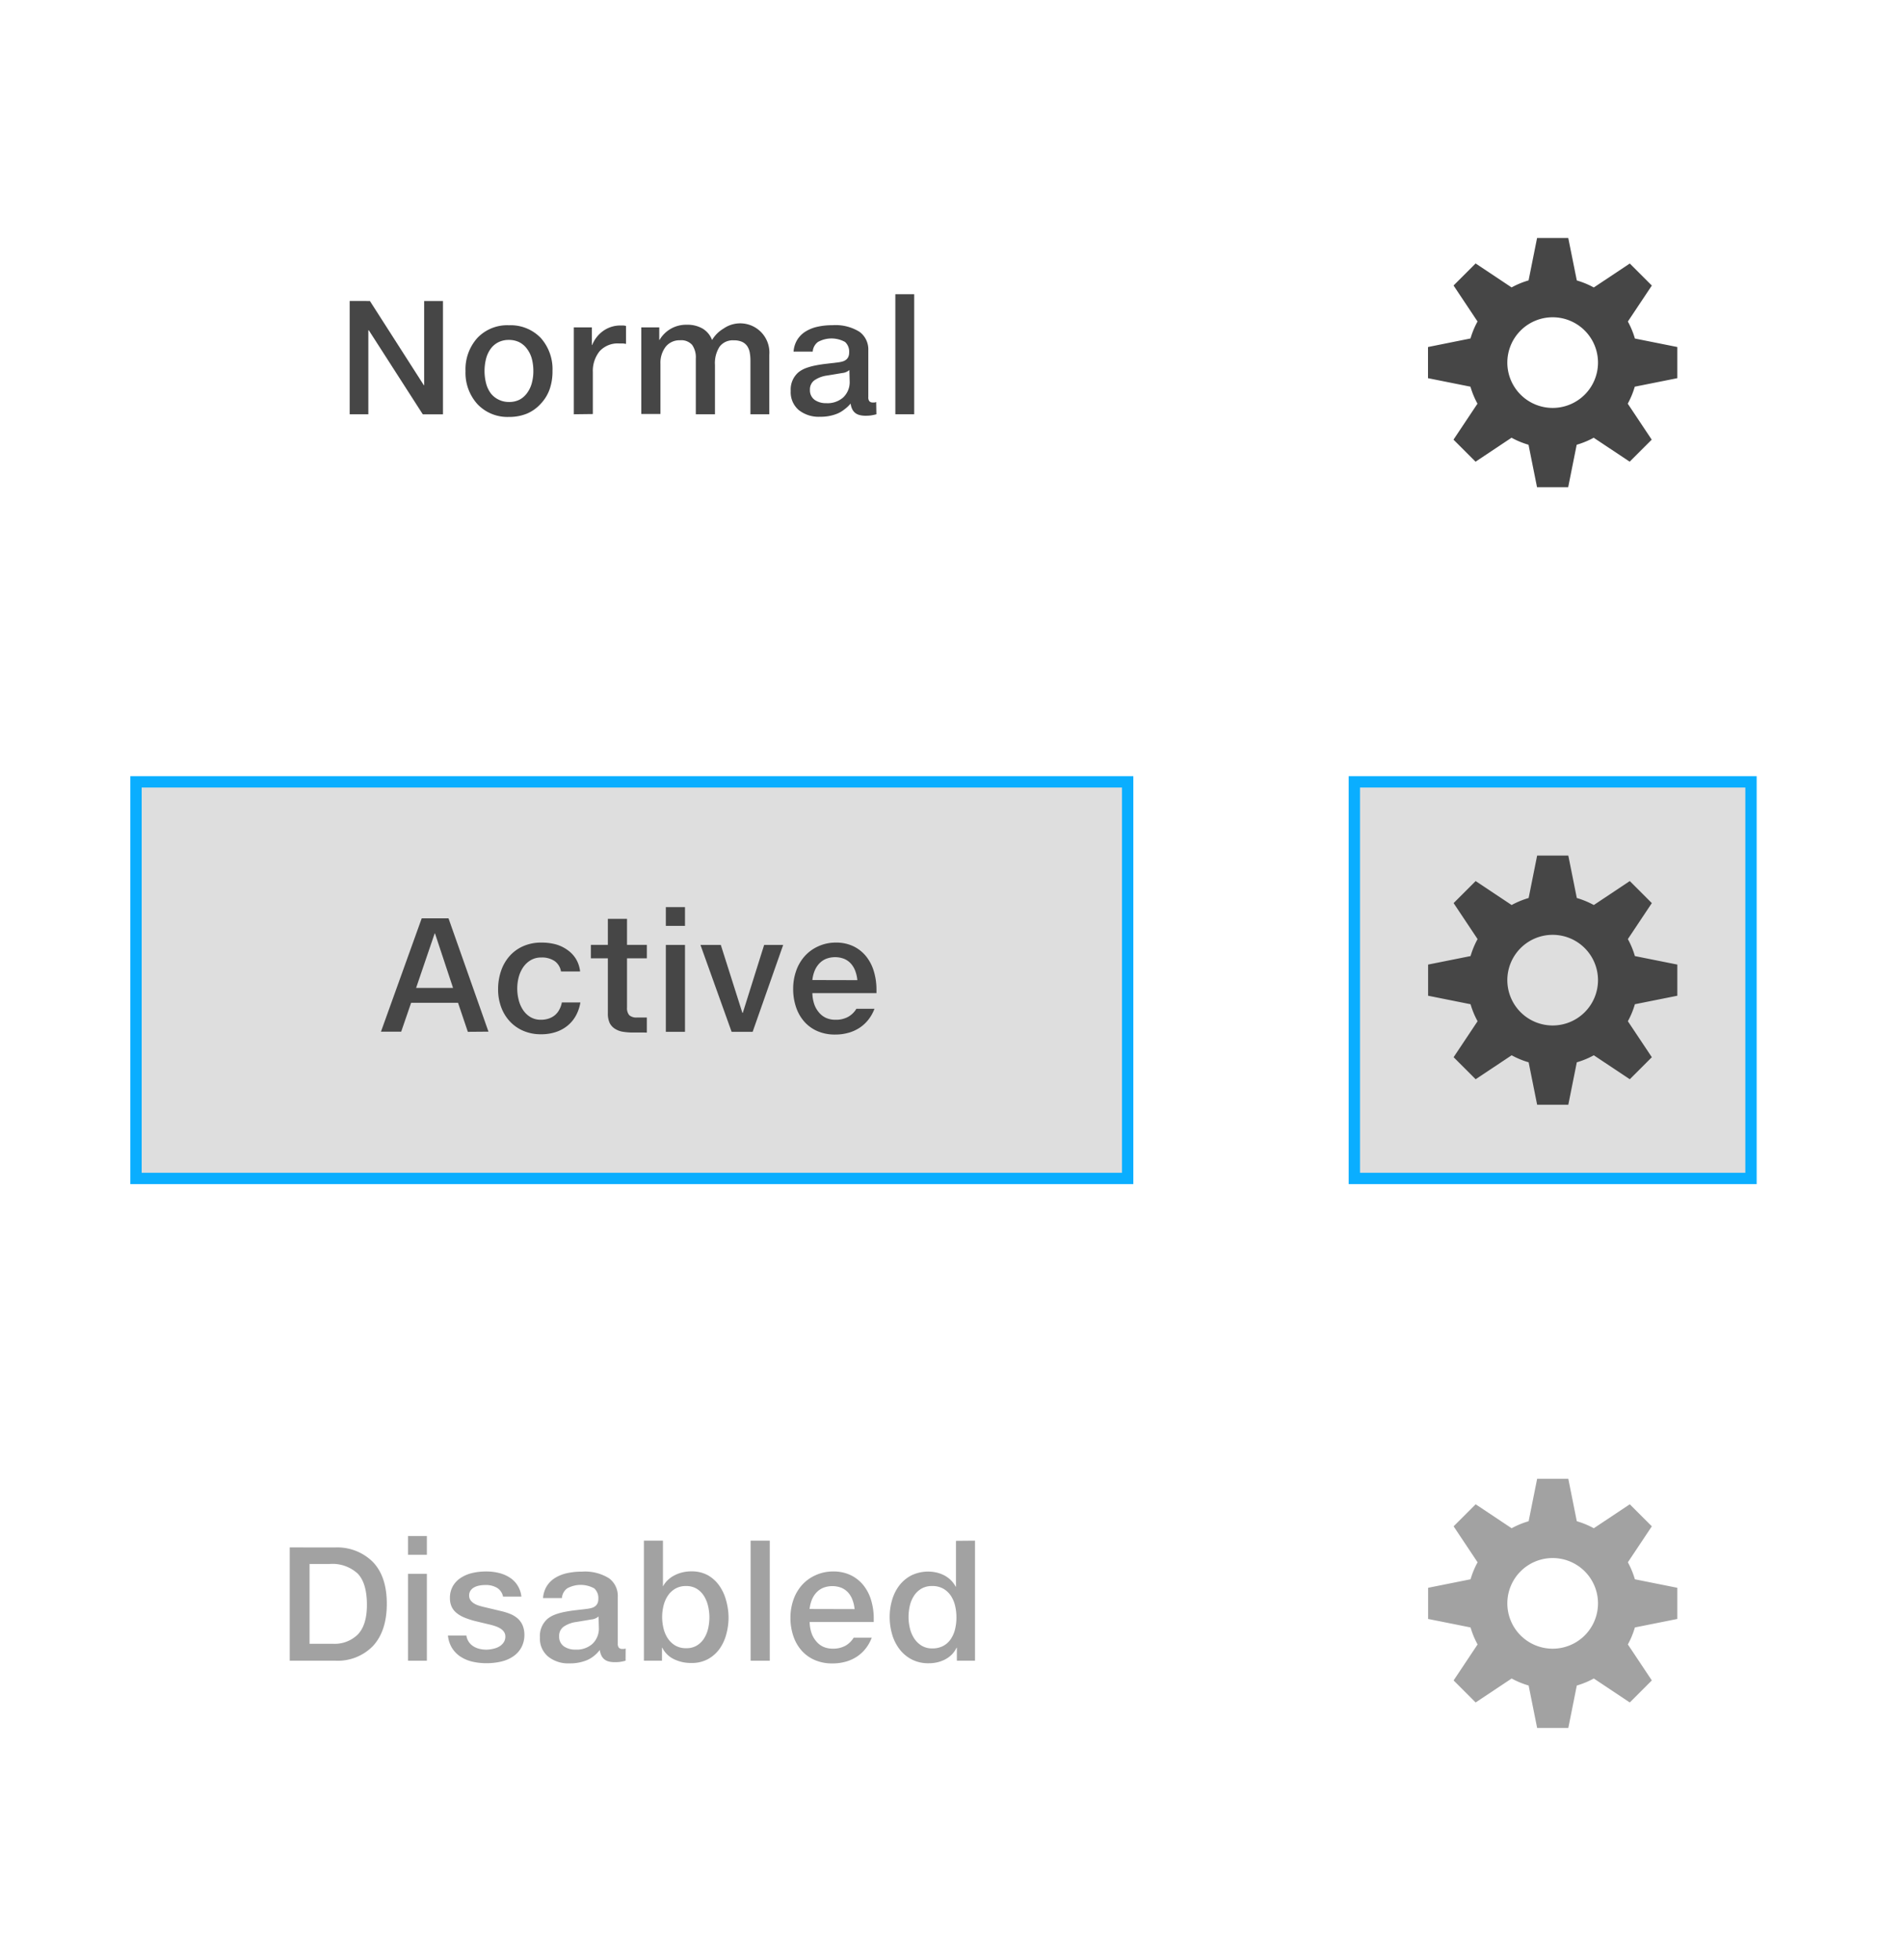 <svg id="Layer_1" data-name="Layer 1" xmlns="http://www.w3.org/2000/svg" viewBox="0 0 336 346"><defs><style>.cls-1,.cls-5{fill:#464646;}.cls-2{opacity:0.13;}.cls-3{fill:#0aaeff;}.cls-4,.cls-5{opacity:0.5;}</style></defs><title>Artboard 2 copy</title><path class="cls-1" d="M65.28,53.13,74.8,68h.05V53.13h3.32v20H74.61L65.08,58.29H65V73.12H61.71v-20Z"/><path class="cls-1" d="M97.5,65.46A9.55,9.55,0,0,1,97,68.69a7.23,7.23,0,0,1-1.58,2.58A6.91,6.91,0,0,1,93,73a8.16,8.16,0,0,1-3.18.59,7.28,7.28,0,0,1-5.55-2.24,8.23,8.23,0,0,1-2.12-5.85,8.26,8.26,0,0,1,2.09-5.85,7.24,7.24,0,0,1,5.58-2.24,7.36,7.36,0,0,1,5.61,2.24A8.27,8.27,0,0,1,97.5,65.46Zm-3.38,0a8.37,8.37,0,0,0-.27-2.15A5.16,5.16,0,0,0,93,61.57a3.92,3.92,0,0,0-1.36-1.17A4.09,4.09,0,0,0,89.76,60a4,4,0,0,0-1.8.4,3.78,3.78,0,0,0-1.34,1.12,5.22,5.22,0,0,0-.83,1.74,8.84,8.84,0,0,0,0,4.44,5.1,5.1,0,0,0,.83,1.74A3.89,3.89,0,0,0,88,70.54a4,4,0,0,0,1.84.41,4,4,0,0,0,1.85-.41A3.9,3.9,0,0,0,93,69.39a5.22,5.22,0,0,0,.84-1.74A8,8,0,0,0,94.12,65.46Z"/><path class="cls-1" d="M101.26,73.12V57.78h3.19V60.9h.05a5.59,5.59,0,0,1,2-2.53,5.21,5.21,0,0,1,3-.92l.5,0a2.41,2.41,0,0,1,.47.08v3.17a4.17,4.17,0,0,0-.59-.08l-.66,0A4.3,4.3,0,0,0,105.81,62a5.52,5.52,0,0,0-1.19,3.66v7.42Z"/><path class="cls-1" d="M132.43,73.12V63.69a8,8,0,0,0-.12-1.45,3,3,0,0,0-.45-1.15,2.24,2.24,0,0,0-.9-.75,3.45,3.45,0,0,0-1.48-.27A2.9,2.9,0,0,0,127,61.17a5.33,5.33,0,0,0-.83,3.23v8.72h-3.38V63.3a3.84,3.84,0,0,0-.65-2.43,2.56,2.56,0,0,0-2.13-.81,3.12,3.12,0,0,0-2.52,1.12,4.65,4.65,0,0,0-.94,3v8.89h-3.38V57.78h3.17V60h.05a5.4,5.4,0,0,1,4.81-2.68,5.3,5.3,0,0,1,2.81.69,4,4,0,0,1,1.65,2,5.74,5.74,0,0,1,2-2,5.15,5.15,0,0,1,8.1,4.61V73.12Z"/><path class="cls-1" d="M154.66,73.12a8.34,8.34,0,0,1-1,.21,7.46,7.46,0,0,1-.92.05,4.16,4.16,0,0,1-1-.11,2.11,2.11,0,0,1-.79-.36,1.93,1.93,0,0,1-.55-.68,3,3,0,0,1-.29-1h0A6.22,6.22,0,0,1,149,72.27a5.35,5.35,0,0,1-1.22.73,7.74,7.74,0,0,1-3.06.56,5.65,5.65,0,0,1-3.77-1.19A4.13,4.13,0,0,1,139.54,69a4,4,0,0,1,1.39-3.31,4.93,4.93,0,0,1,1.35-.74,11,11,0,0,1,1.7-.46q.92-.18,1.92-.29l2-.24a4.82,4.82,0,0,0,.79-.16,1.85,1.85,0,0,0,.62-.31,1.38,1.38,0,0,0,.4-.52,1.83,1.83,0,0,0,.14-.77,2.29,2.29,0,0,0-.72-1.84,4.93,4.93,0,0,0-4.79,0,2.33,2.33,0,0,0-.92,1.7h-3.38a4.67,4.67,0,0,1,.66-2.1,4.57,4.57,0,0,1,1.46-1.45,6.74,6.74,0,0,1,2.11-.84,11.88,11.88,0,0,1,2.63-.27,8,8,0,0,1,4.77,1.16,3.85,3.85,0,0,1,1.56,3.28v8.27a1.1,1.1,0,0,0,.18.7.78.78,0,0,0,.64.23l.28,0a1.39,1.39,0,0,0,.29-.08Zm-4.77-7.81h0a2.21,2.21,0,0,1-1.27.53l-1.13.19-1.51.25a5.15,5.15,0,0,0-2.3.87,2,2,0,0,0-.75,1.67,2.07,2.07,0,0,0,.86,1.78,3.45,3.45,0,0,0,2,.56,4.18,4.18,0,0,0,3-1,3.71,3.71,0,0,0,1.15-2.9Z"/><path class="cls-1" d="M161.33,51.93V73.12H158V51.93Z"/><rect class="cls-2" x="24" y="138" width="175" height="70"/><path class="cls-3" d="M198,139v68H25V139H198m2-2H23v72H200V137Z"/><path class="cls-1" d="M82.56,182.12,80.83,177H72.55l-1.75,5.09H67.23l7.19-20h4.73l7.05,20Zm-5.8-17.38h-.05l-3.28,9.63h6.52Z"/><path class="cls-1" d="M95.59,166.37a9.54,9.54,0,0,1,2.48.31,6.58,6.58,0,0,1,2.08,1,5.3,5.3,0,0,1,1.49,1.58,5.38,5.38,0,0,1,.73,2.21H99a2.83,2.83,0,0,0-1.11-1.83,4,4,0,0,0-2.37-.64,3.58,3.58,0,0,0-1.89.49,4.21,4.21,0,0,0-1.33,1.27,5.7,5.7,0,0,0-.78,1.78,8,8,0,0,0,0,3.9,5.63,5.63,0,0,0,.74,1.76,4.15,4.15,0,0,0,1.3,1.29,3.52,3.52,0,0,0,1.91.5,4.21,4.21,0,0,0,1.39-.22,3.45,3.45,0,0,0,1.1-.62,3.26,3.26,0,0,0,.77-1,4.1,4.1,0,0,0,.42-1.22h3.27a7.18,7.18,0,0,1-.77,2.29,6.05,6.05,0,0,1-1.44,1.77,6.48,6.48,0,0,1-2.07,1.15,8.14,8.14,0,0,1-2.67.41,7.76,7.76,0,0,1-3.08-.59A7,7,0,0,1,90,180.31a7.5,7.5,0,0,1-1.55-2.52,8.93,8.93,0,0,1-.55-3.19,9.92,9.92,0,0,1,.5-3.17,7.72,7.72,0,0,1,1.47-2.62,6.94,6.94,0,0,1,2.4-1.78A7.76,7.76,0,0,1,95.59,166.37Z"/><path class="cls-1" d="M113.61,182.24l-.66,0-.68,0h-.61a10.67,10.67,0,0,1-1.72-.13,3.67,3.67,0,0,1-1.39-.51,2.6,2.6,0,0,1-.94-1,3.89,3.89,0,0,1-.34-1.76v-9.69h-3v-2.38h3v-4.59h3.38v4.59h3.5v2.38h-3.5v8.68a1.93,1.93,0,0,0,.39,1.35,1.88,1.88,0,0,0,1.39.41h.4l.47,0,.46,0,.39,0v2.67Z"/><path class="cls-1" d="M120.88,160.11v3.31H117.5v-3.31Zm0,6.67v15.34H117.5V166.78Z"/><path class="cls-1" d="M127.2,166.78l3.81,12h.07l3.77-12h3.36l-5.39,15.34h-3.71l-5.5-15.34Z"/><path class="cls-1" d="M147.48,166.37a7,7,0,0,1,3.14.66,6.51,6.51,0,0,1,2.25,1.8,7.78,7.78,0,0,1,1.35,2.65,11.1,11.1,0,0,1,.45,3.19v.62H143.36a6.45,6.45,0,0,0,.31,1.89,4.43,4.43,0,0,0,.81,1.47,3.61,3.61,0,0,0,1.26,1,4,4,0,0,0,1.68.34,4.44,4.44,0,0,0,2.28-.53,4,4,0,0,0,1.43-1.41h3.19a7.16,7.16,0,0,1-1.05,1.89,6.62,6.62,0,0,1-1.54,1.44,7,7,0,0,1-2,.91,8.52,8.52,0,0,1-2.37.31,7.64,7.64,0,0,1-3.1-.6,6.57,6.57,0,0,1-2.32-1.67,7.4,7.4,0,0,1-1.46-2.56,10,10,0,0,1-.51-3.26,9.45,9.45,0,0,1,.51-3.1,7.69,7.69,0,0,1,1.47-2.58,7.08,7.08,0,0,1,2.36-1.76A7.36,7.36,0,0,1,147.48,166.37ZM151.3,173a6.47,6.47,0,0,0-.38-1.65,4,4,0,0,0-.77-1.28,3.34,3.34,0,0,0-1.18-.83,4.45,4.45,0,0,0-3.2,0,3.52,3.52,0,0,0-1.2.83,4.19,4.19,0,0,0-.81,1.28,5.92,5.92,0,0,0-.4,1.63Z"/><g class="cls-4"><path class="cls-1" d="M59.13,273.13a8.9,8.9,0,0,1,6.64,2.53q2.49,2.56,2.49,7.4t-2.46,7.48a8.65,8.65,0,0,1-6.59,2.58H51.13v-20Zm-.4,17a5.8,5.8,0,0,0,4.42-1.65q1.6-1.68,1.6-5.21,0-3.81-1.61-5.51a6.57,6.57,0,0,0-5-1.71H54.63v14.08Z"/><path class="cls-1" d="M75.33,271.11v3.31H72v-3.31Zm0,6.67v15.34H72V277.78Z"/><path class="cls-1" d="M92.54,288.49a4.67,4.67,0,0,1-.53,2.28,4.56,4.56,0,0,1-1.43,1.58,6.28,6.28,0,0,1-2.13.92,11.17,11.17,0,0,1-2.62.29,10.64,10.64,0,0,1-2.53-.29,6.39,6.39,0,0,1-2.07-.89,5,5,0,0,1-1.47-1.52,5.13,5.13,0,0,1-.71-2.19H82.3a2.68,2.68,0,0,0,1.18,1.87,3.51,3.51,0,0,0,1.07.47,5.09,5.09,0,0,0,1.3.16A5.56,5.56,0,0,0,87.1,291a3.39,3.39,0,0,0,1.06-.42,2.37,2.37,0,0,0,.74-.72,1.83,1.83,0,0,0,.28-1,1.43,1.43,0,0,0-.23-.81,2.11,2.11,0,0,0-.63-.6,4.3,4.3,0,0,0-.92-.43q-.53-.18-1.1-.31l-2.17-.52a14,14,0,0,1-2.11-.66,5.53,5.53,0,0,1-1.48-.86,3.1,3.1,0,0,1-.86-1.13,3.66,3.66,0,0,1-.28-1.48,4.13,4.13,0,0,1,.5-2.07,4.3,4.3,0,0,1,1.36-1.46,6.29,6.29,0,0,1,2-.87,10.41,10.41,0,0,1,2.5-.29,9.08,9.08,0,0,1,2.47.31,6.1,6.1,0,0,1,1.91.89A4.44,4.44,0,0,1,91.43,280a4.55,4.55,0,0,1,.58,1.8H88.77a2.39,2.39,0,0,0-1-1.51,3.85,3.85,0,0,0-2.13-.53,5.41,5.41,0,0,0-1.11.11,3,3,0,0,0-.9.33,1.8,1.8,0,0,0-.61.57,1.51,1.51,0,0,0-.23.84,1.39,1.39,0,0,0,.23.81,2.12,2.12,0,0,0,.6.57,3.39,3.39,0,0,0,.81.38q.44.14.85.24l3.23.77a10.2,10.2,0,0,1,1.59.51,4.59,4.59,0,0,1,1.27.79,3.44,3.44,0,0,1,.85,1.18A4.31,4.31,0,0,1,92.54,288.49Z"/><path class="cls-1" d="M110.4,293.12a8.34,8.34,0,0,1-1,.21,7.46,7.46,0,0,1-.92.05,4.16,4.16,0,0,1-1-.11,2.11,2.11,0,0,1-.79-.36,1.93,1.93,0,0,1-.55-.68,3,3,0,0,1-.29-1h0a6.22,6.22,0,0,1-1.06,1.07,5.35,5.35,0,0,1-1.22.73,7.74,7.74,0,0,1-3.06.56,5.65,5.65,0,0,1-3.77-1.19A4.13,4.13,0,0,1,95.28,289a4,4,0,0,1,1.39-3.31,4.93,4.93,0,0,1,1.35-.74,11,11,0,0,1,1.7-.46q.92-.18,1.92-.29l2-.24a4.82,4.82,0,0,0,.79-.16,1.85,1.85,0,0,0,.62-.31,1.38,1.38,0,0,0,.4-.52,1.83,1.83,0,0,0,.14-.77,2.29,2.29,0,0,0-.72-1.84,4.93,4.93,0,0,0-4.79,0,2.33,2.33,0,0,0-.92,1.7H95.83a4.67,4.67,0,0,1,.66-2.1,4.57,4.57,0,0,1,1.46-1.45,6.74,6.74,0,0,1,2.11-.84,11.88,11.88,0,0,1,2.63-.27,8,8,0,0,1,4.77,1.16,3.85,3.85,0,0,1,1.56,3.28v8.27a1.1,1.1,0,0,0,.18.7.78.78,0,0,0,.64.23l.28,0a1.39,1.39,0,0,0,.29-.08Zm-4.77-7.81h0a2.21,2.21,0,0,1-1.27.53l-1.13.19-1.51.25a5.15,5.15,0,0,0-2.3.87,2,2,0,0,0-.75,1.67,2.07,2.07,0,0,0,.86,1.78,3.45,3.45,0,0,0,2,.56,4.18,4.18,0,0,0,3-1,3.71,3.71,0,0,0,1.15-2.9Z"/><path class="cls-1" d="M128.57,285.45a11.32,11.32,0,0,1-.4,3A8.11,8.11,0,0,1,127,291a6.18,6.18,0,0,1-2.05,1.83,5.87,5.87,0,0,1-2.91.69,6.85,6.85,0,0,1-3.17-.7,4.43,4.43,0,0,1-2-2h-.05v2.3h-3.19V271.93h3.36V280H117a4.39,4.39,0,0,1,.84-1.11,5.05,5.05,0,0,1,1.17-.83,6.26,6.26,0,0,1,1.42-.53,6.66,6.66,0,0,1,1.58-.18,5.88,5.88,0,0,1,2.9.68,6.2,6.2,0,0,1,2,1.81,8,8,0,0,1,1.21,2.58A11.38,11.38,0,0,1,128.57,285.45Zm-3.38,0a8.75,8.75,0,0,0-.22-1.91,5.89,5.89,0,0,0-.7-1.78,4,4,0,0,0-1.27-1.31,3.51,3.51,0,0,0-1.93-.51,3.68,3.68,0,0,0-1.92.48,4,4,0,0,0-1.31,1.25,5.58,5.58,0,0,0-.75,1.76,8.47,8.47,0,0,0-.24,2,8.58,8.58,0,0,0,.23,1.93,5.51,5.51,0,0,0,.73,1.76,4.1,4.1,0,0,0,1.31,1.29,3.67,3.67,0,0,0,2,.5,3.47,3.47,0,0,0,1.87-.48,3.94,3.94,0,0,0,1.26-1.25,5.67,5.67,0,0,0,.72-1.76A9.22,9.22,0,0,0,125.19,285.46Z"/><path class="cls-1" d="M135.84,271.93v21.19h-3.38V271.93Z"/><path class="cls-1" d="M147,277.37a7,7,0,0,1,3.14.66,6.51,6.51,0,0,1,2.25,1.8,7.78,7.78,0,0,1,1.35,2.65,11.1,11.1,0,0,1,.45,3.19v.62H142.88a6.45,6.45,0,0,0,.31,1.89,4.43,4.43,0,0,0,.81,1.47,3.61,3.61,0,0,0,1.26,1,4,4,0,0,0,1.68.34,4.44,4.44,0,0,0,2.28-.53,4,4,0,0,0,1.43-1.41h3.19a7.16,7.16,0,0,1-1.05,1.89,6.62,6.62,0,0,1-1.54,1.44,7,7,0,0,1-2,.91,8.52,8.52,0,0,1-2.37.31,7.64,7.64,0,0,1-3.1-.6,6.57,6.57,0,0,1-2.32-1.67,7.4,7.4,0,0,1-1.46-2.56,10,10,0,0,1-.51-3.26,9.45,9.45,0,0,1,.51-3.1,7.69,7.69,0,0,1,1.47-2.58,7.08,7.08,0,0,1,2.36-1.76A7.36,7.36,0,0,1,147,277.37Zm3.81,6.64a6.47,6.47,0,0,0-.38-1.65,4,4,0,0,0-.77-1.28,3.34,3.34,0,0,0-1.18-.83,4.45,4.45,0,0,0-3.2,0,3.52,3.52,0,0,0-1.2.83,4.19,4.19,0,0,0-.81,1.28,5.92,5.92,0,0,0-.4,1.63Z"/><path class="cls-1" d="M172.06,271.93v21.19h-3.2v-2.3h-.05A4.83,4.83,0,0,1,168,292a5.05,5.05,0,0,1-1.15.86,5.7,5.7,0,0,1-1.39.53,6.52,6.52,0,0,1-1.56.18,6.36,6.36,0,0,1-3-.67,6.43,6.43,0,0,1-2.15-1.8,7.88,7.88,0,0,1-1.31-2.61,10.92,10.92,0,0,1-.44-3.11,10.55,10.55,0,0,1,.42-2.95,7.8,7.8,0,0,1,1.26-2.56,6.43,6.43,0,0,1,2.13-1.8,6.79,6.79,0,0,1,4.48-.51,5.82,5.82,0,0,1,1.35.5,4.86,4.86,0,0,1,1.14.83,4.78,4.78,0,0,1,.87,1.16h.05v-8.09Zm-11.73,13.51a8.46,8.46,0,0,0,.23,1.91,5.68,5.68,0,0,0,.73,1.78,4.22,4.22,0,0,0,1.31,1.31,3.51,3.51,0,0,0,1.93.51,4,4,0,0,0,1.84-.4,3.67,3.67,0,0,0,1.33-1.13,5.26,5.26,0,0,0,.81-1.74,8.59,8.59,0,0,0,.27-2.24,8.7,8.7,0,0,0-.23-2,5.38,5.38,0,0,0-.73-1.75,4,4,0,0,0-1.32-1.26,3.82,3.82,0,0,0-2-.49,3.64,3.64,0,0,0-1.91.47,4,4,0,0,0-1.29,1.24,5.48,5.48,0,0,0-.74,1.75A9.13,9.13,0,0,0,160.33,285.44Z"/></g><rect class="cls-2" x="239" y="138" width="70" height="70"/><path class="cls-3" d="M308,139v68H240V139h68m2-2H238v72h72V137Z"/><path class="cls-1" d="M296,175.75v-5.5l-7.49-1.5a15,15,0,0,0-1.24-3l4.23-6.35-3.89-3.89-6.35,4.23a15,15,0,0,0-3-1.24l-1.5-7.49h-5.5l-1.5,7.49a15,15,0,0,0-3,1.24l-6.35-4.23-3.89,3.89,4.23,6.35a15,15,0,0,0-1.24,3l-7.49,1.5v5.5l7.49,1.5a15,15,0,0,0,1.24,3l-4.23,6.35,3.89,3.89,6.35-4.23a15,15,0,0,0,3,1.24l1.5,7.49h5.5l1.5-7.49a15,15,0,0,0,3-1.24l6.35,4.23,3.89-3.89-4.23-6.35a15,15,0,0,0,1.24-3ZM282,173a8,8,0,1,1-8-8A8,8,0,0,1,282,173Z"/><path class="cls-1" d="M296,66.75v-5.5l-7.49-1.5a15,15,0,0,0-1.24-3l4.23-6.35-3.89-3.89-6.35,4.23a15,15,0,0,0-3-1.24L276.75,42h-5.5l-1.5,7.49a15,15,0,0,0-3,1.24l-6.35-4.23-3.89,3.89,4.23,6.35a15,15,0,0,0-1.24,3L252,61.25v5.5l7.49,1.5a15,15,0,0,0,1.24,3l-4.23,6.35,3.89,3.89,6.35-4.23a15,15,0,0,0,3,1.24l1.5,7.49h5.5l1.5-7.49a15,15,0,0,0,3-1.24l6.35,4.23,3.89-3.89-4.23-6.35a15,15,0,0,0,1.24-3ZM282,64a8,8,0,1,1-8-8A8,8,0,0,1,282,64Z"/><path class="cls-5" d="M296,285.75v-5.5l-7.49-1.5a15,15,0,0,0-1.24-3l4.23-6.35-3.89-3.89-6.35,4.23a15,15,0,0,0-3-1.24l-1.5-7.49h-5.5l-1.5,7.49a15,15,0,0,0-3,1.24l-6.35-4.23-3.89,3.89,4.23,6.35a15,15,0,0,0-1.24,3l-7.49,1.5v5.5l7.49,1.5a15,15,0,0,0,1.24,3l-4.23,6.35,3.89,3.89,6.35-4.23a15,15,0,0,0,3,1.24l1.5,7.49h5.5l1.5-7.49a15,15,0,0,0,3-1.24l6.35,4.23,3.89-3.89-4.23-6.35a15,15,0,0,0,1.24-3ZM282,283a8,8,0,1,1-8-8A8,8,0,0,1,282,283Z"/></svg>